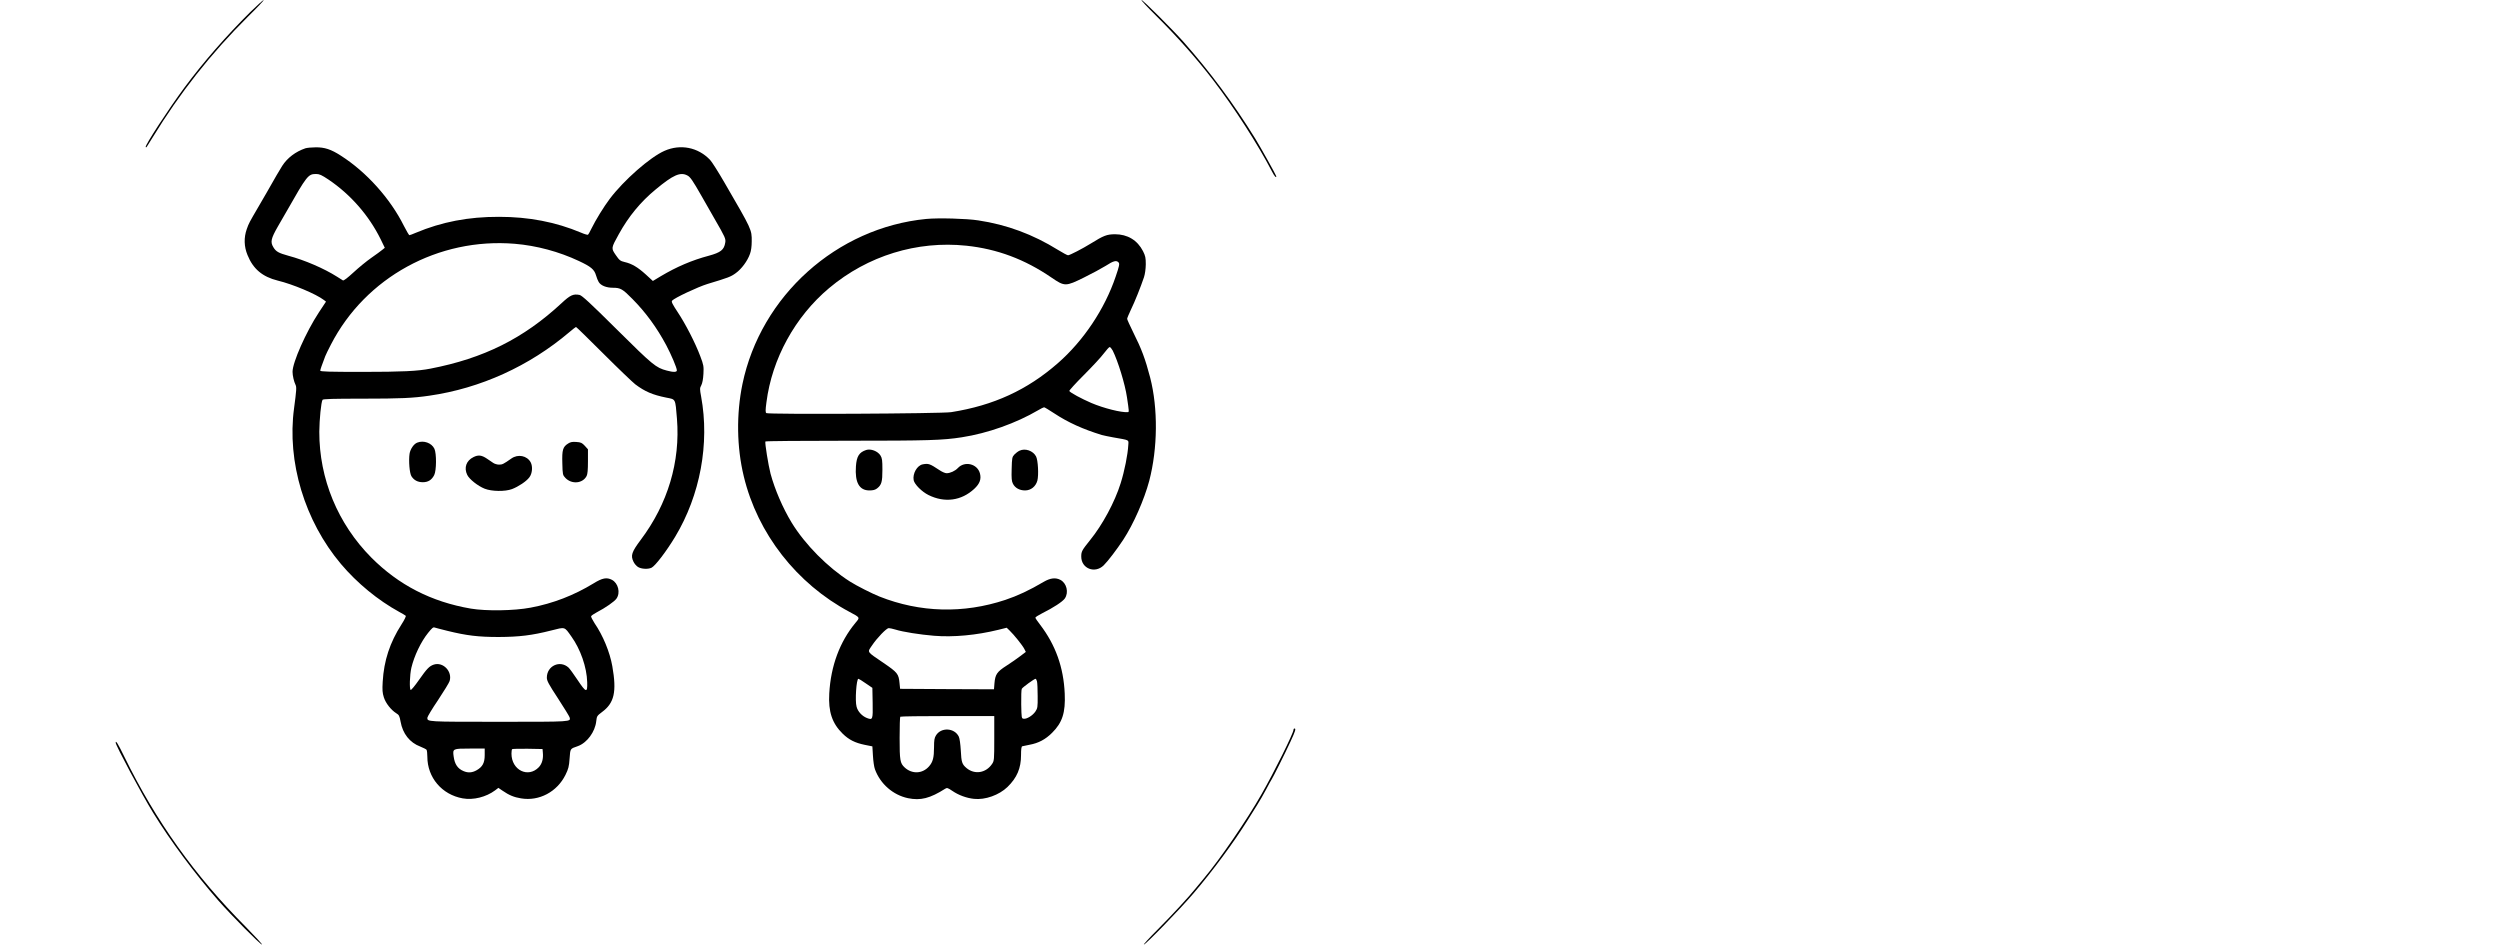 <?xml version="1.0" standalone="no"?>
<!DOCTYPE svg PUBLIC "-//W3C//DTD SVG 20010904//EN"
 "http://www.w3.org/TR/2001/REC-SVG-20010904/DTD/svg10.dtd">
<svg version="1.0" xmlns="http://www.w3.org/2000/svg"
 width="2615pt" height="988pt" viewBox="0 0 2615 988"
 preserveAspectRatio="xMidYMid meet">
<g transform="translate(0,988) scale(0.1,-0.1)"
fill="#000000" stroke="none">
<path d="M2617 9753 c-250 -248 -488 -520 -687 -788 -163 -219 -418 -611 -406
-623 7 -7 3 -13 71 98 286 468 611 880 1001 1268 96 94 169 172 162 172 -6 0
-69 -57 -141 -127z"/>
<path d="M12086 9722 c229 -227 427 -450 605 -682 218 -284 468 -673 613 -952
25 -50 46 -73 46 -52 0 9 -164 303 -220 394 -232 374 -472 697 -753 1015 -118
132 -422 435 -437 435 -8 0 58 -71 146 -158z"/>
<path d="M3195 8329 c-103 -35 -189 -100 -243 -184 -23 -35 -79 -132 -160
-275 -14 -25 -53 -92 -87 -150 -98 -168 -102 -174 -124 -237 -31 -88 -29 -182
8 -271 59 -146 156 -227 316 -267 158 -38 402 -141 483 -203 l22 -17 -76 -115
c-133 -203 -274 -521 -274 -619 0 -40 15 -104 32 -138 11 -23 9 -55 -16 -243
-76 -559 111 -1180 491 -1630 168 -199 387 -379 608 -500 33 -18 64 -36 69
-41 5 -4 -14 -44 -44 -90 -122 -190 -184 -378 -197 -600 -5 -86 -3 -116 12
-163 19 -61 74 -131 129 -166 30 -18 35 -28 46 -88 22 -126 96 -220 206 -261
32 -13 62 -28 66 -34 4 -7 8 -39 8 -72 0 -218 152 -397 370 -436 112 -20 245
14 339 84 l34 26 41 -28 c71 -49 122 -70 196 -82 189 -32 377 68 465 246 31
63 37 87 43 171 8 106 4 101 85 129 97 34 183 151 194 263 6 51 8 55 60 94
129 95 155 211 108 479 -26 148 -98 323 -187 452 -21 33 -37 65 -35 71 3 7 29
25 59 41 92 48 184 112 206 143 44 61 19 162 -47 197 -55 28 -100 20 -192 -37
-205 -125 -424 -210 -659 -254 -173 -33 -465 -37 -625 -10 -414 71 -755 247
-1041 534 -351 354 -545 824 -544 1316 1 128 19 310 34 334 5 9 111 12 421 12
393 0 525 6 695 31 536 77 1046 309 1467 666 34 29 65 53 68 53 4 0 134 -127
288 -281 155 -155 305 -298 332 -319 101 -76 181 -110 324 -139 101 -20 94 -6
112 -221 36 -449 -95 -889 -379 -1267 -95 -127 -107 -164 -76 -228 9 -20 31
-46 48 -56 35 -21 102 -25 140 -8 39 18 155 170 248 324 262 435 362 976 272
1466 -15 81 -15 89 2 120 11 22 19 64 22 119 4 79 2 92 -33 184 -52 139 -155
339 -237 462 -55 83 -67 108 -58 119 23 28 270 144 371 175 219 66 243 75 295
113 60 43 123 127 149 202 12 32 18 79 18 130 1 124 2 121 -282 610 -67 116
-136 225 -154 243 -126 132 -310 168 -477 94 -150 -66 -424 -306 -572 -502
-62 -82 -148 -222 -192 -312 -15 -32 -31 -60 -36 -63 -5 -3 -37 6 -71 21 -266
112 -548 166 -859 166 -321 1 -599 -53 -871 -167 -32 -14 -62 -25 -67 -25 -4
0 -30 44 -57 97 -142 286 -393 565 -660 735 -102 66 -170 88 -263 87 -42 0
-90 -5 -107 -10z m242 -328 c231 -156 422 -375 545 -624 l43 -89 -26 -21 c-14
-12 -66 -50 -115 -84 -49 -34 -133 -103 -187 -153 -61 -56 -102 -88 -110 -83
-7 4 -34 21 -62 39 -136 86 -337 173 -509 219 -101 28 -129 43 -156 88 -34 55
-26 91 46 217 37 63 77 133 90 156 215 378 227 394 310 394 36 0 57 -10 131
-59z m3752 44 c31 -15 56 -52 149 -215 33 -58 95 -166 137 -240 111 -192 118
-208 111 -248 -12 -75 -47 -103 -172 -137 -177 -47 -337 -116 -502 -214 l-83
-50 -74 68 c-84 76 -146 113 -221 130 -46 11 -55 18 -93 73 -49 72 -50 71 32
219 102 185 229 339 386 468 183 152 257 184 330 146z m-1805 -715 c228 -19
463 -82 671 -180 126 -59 161 -88 179 -149 8 -27 20 -58 28 -70 22 -38 80 -61
150 -61 78 0 101 -13 203 -117 138 -139 256 -300 354 -484 53 -100 111 -237
111 -263 0 -20 -36 -21 -106 -2 -113 30 -144 55 -519 427 -285 283 -367 358
-393 364 -65 13 -97 -1 -189 -87 -398 -369 -813 -576 -1371 -684 -131 -26
-300 -34 -709 -34 -355 0 -443 3 -443 13 0 11 17 59 52 151 6 16 33 71 60 123
362 702 1124 1119 1922 1053z m-703 -4049 c199 -49 322 -64 534 -64 217 1 349
17 550 68 150 38 137 42 211 -62 96 -133 162 -323 166 -478 4 -116 -11 -112
-101 23 -40 60 -82 118 -94 129 -90 82 -227 18 -227 -105 0 -33 18 -67 117
-218 64 -98 118 -187 121 -197 13 -48 30 -47 -742 -47 -754 0 -746 0 -746 42
0 10 50 94 112 185 61 92 116 182 121 199 31 101 -69 204 -166 172 -46 -16
-70 -40 -155 -161 -41 -59 -80 -106 -86 -104 -15 6 -10 158 7 232 30 125 100
272 175 365 43 53 53 61 68 56 7 -3 68 -18 135 -35z m389 -1300 c0 -81 -23
-123 -85 -158 -46 -26 -89 -29 -136 -9 -62 26 -93 72 -104 154 -11 81 -9 82
171 82 l154 0 0 -69z m608 29 c7 -66 -8 -118 -41 -154 -112 -118 -287 -32
-287 141 0 22 3 43 7 47 4 3 77 5 162 4 l156 -3 3 -35z"/>
<path d="M9690 7590 c-938 -91 -1732 -804 -1924 -1727 -65 -315 -60 -661 14
-966 144 -599 554 -1123 1105 -1417 114 -61 112 -57 63 -115 -164 -198 -258
-450 -274 -739 -11 -190 30 -313 141 -421 65 -63 128 -95 230 -116 l80 -16 6
-99 c3 -54 12 -118 21 -141 56 -153 189 -269 346 -302 131 -27 230 -2 389 99
19 12 26 10 75 -23 64 -44 148 -75 226 -83 117 -13 263 40 350 124 100 97 142
197 142 333 0 63 4 91 13 93 6 2 41 9 77 16 93 17 166 56 235 125 107 106 141
211 132 410 -12 275 -96 509 -257 720 -28 35 -50 69 -50 74 0 6 31 26 69 45
120 60 215 122 239 156 43 63 20 160 -47 195 -51 26 -105 19 -174 -21 -147
-87 -273 -146 -402 -189 -437 -145 -891 -133 -1315 35 -76 30 -242 114 -309
157 -232 147 -470 387 -610 616 -93 153 -176 346 -221 512 -23 88 -61 325 -54
337 3 5 389 8 857 8 849 0 997 5 1197 36 272 42 569 148 799 283 28 17 57 31
62 31 6 0 54 -29 107 -64 144 -95 301 -166 497 -226 17 -5 71 -16 120 -25 176
-31 160 -23 157 -80 -5 -98 -39 -270 -80 -400 -61 -196 -190 -435 -320 -595
-85 -106 -92 -118 -92 -172 0 -125 142 -181 234 -92 44 43 137 165 205 268
108 165 220 421 272 616 89 340 93 758 10 1080 -51 195 -90 300 -177 473 -35
71 -64 135 -64 142 0 8 18 50 39 95 40 81 103 239 137 340 11 34 18 85 19 135
0 69 -4 88 -29 138 -59 115 -162 177 -294 177 -84 -1 -117 -13 -252 -97 -87
-54 -221 -123 -238 -123 -8 0 -55 25 -105 56 -263 163 -535 264 -835 309 -121
19 -416 27 -542 15z m418 -280 c322 -34 611 -142 890 -333 139 -95 148 -95
342 1 80 39 181 94 225 121 83 54 114 61 136 35 11 -14 7 -36 -31 -147 -114
-338 -336 -671 -605 -906 -320 -280 -672 -442 -1115 -512 -100 -16 -1916 -25
-1934 -10 -10 8 -10 31 1 113 58 456 300 896 656 1195 403 338 919 497 1435
443z m1531 -1097 c55 -110 129 -351 149 -488 22 -147 23 -155 10 -156 -68 -6
-254 41 -383 96 -102 44 -219 107 -230 125 -3 5 65 80 152 167 87 87 181 188
208 225 28 37 56 68 62 68 7 0 21 -17 32 -37z m-2274 -2918 c79 -25 258 -53
404 -65 203 -17 445 6 673 62 l88 22 31 -30 c45 -43 134 -154 153 -191 l16
-32 -58 -44 c-31 -24 -96 -69 -144 -100 -100 -64 -118 -91 -126 -184 l-5 -63
-491 2 -491 3 -6 60 c-9 96 -21 111 -166 210 -182 124 -172 109 -123 182 53
80 153 183 176 183 11 0 42 -7 69 -15z m-309 -563 l69 -47 3 -158 c3 -175 1
-181 -61 -157 -50 20 -94 67 -107 117 -18 61 -2 293 19 293 4 0 39 -21 77 -48z
m1791 21 c4 -16 7 -85 7 -154 1 -117 -1 -127 -24 -162 -29 -42 -90 -80 -123
-75 -22 3 -22 6 -25 151 -1 81 1 154 6 162 8 16 131 105 144 105 4 0 11 -12
15 -27z m-447 -597 c0 -226 -1 -234 -23 -267 -64 -95 -182 -114 -267 -43 -47
40 -54 60 -60 184 -4 67 -12 127 -21 145 -45 93 -186 100 -239 12 -16 -25 -20
-50 -20 -122 0 -110 -12 -155 -52 -201 -69 -79 -179 -83 -256 -11 -47 44 -52
74 -52 307 0 119 3 220 7 223 3 4 226 7 495 7 l488 0 0 -234z"/>
<path d="M4364 5250 c-36 -14 -72 -67 -80 -116 -11 -75 0 -205 20 -236 27 -42
66 -62 119 -62 56 0 93 24 119 75 24 47 25 226 2 275 -29 61 -113 91 -180 64z"/>
<path d="M5943 5241 c-56 -35 -65 -67 -61 -206 3 -121 4 -124 33 -155 66 -68
180 -58 221 21 10 20 14 63 14 154 l0 125 -33 37 c-29 31 -41 37 -88 40 -42 3
-61 0 -86 -16z"/>
<path d="M9060 5173 c-73 -24 -100 -66 -107 -171 -12 -169 35 -252 141 -252
39 0 60 6 80 21 47 37 56 68 56 195 0 100 -3 121 -20 149 -28 46 -102 74 -150
58z"/>
<path d="M10665 5166 c-16 -7 -41 -26 -55 -41 -23 -25 -25 -35 -28 -150 -3
-99 0 -129 13 -154 22 -45 70 -71 127 -71 61 0 112 41 129 103 15 58 7 214
-14 253 -31 59 -113 88 -172 60z"/>
<path d="M4953 5099 c-76 -37 -102 -111 -66 -186 21 -45 112 -117 183 -145 74
-29 213 -31 285 -4 68 26 151 81 182 123 31 40 37 113 14 157 -38 70 -133 89
-202 40 -84 -59 -95 -64 -129 -64 -19 0 -47 8 -61 18 -15 9 -44 29 -65 44 -56
38 -91 42 -141 17z"/>
<path d="M9652 5023 c-59 -11 -108 -97 -95 -166 9 -44 85 -120 155 -155 169
-84 345 -60 479 65 58 54 75 102 59 162 -27 100 -159 132 -231 55 -28 -30 -80
-54 -118 -54 -15 0 -49 15 -75 33 -101 67 -114 71 -174 60z"/>
<path d="M13530 2246 c0 -34 -201 -440 -333 -671 -155 -273 -436 -683 -606
-885 -25 -30 -64 -77 -86 -104 -69 -87 -245 -277 -400 -433 -84 -84 -147 -153
-140 -153 19 0 379 371 518 534 204 239 419 530 567 766 29 47 74 119 100 160
26 41 69 116 95 165 26 50 51 95 55 100 12 16 145 281 199 399 51 110 59 136
41 136 -5 0 -10 -6 -10 -14z"/>
<path d="M1210 2111 c0 -28 278 -549 391 -731 181 -295 436 -638 683 -920 136
-155 438 -460 456 -460 8 0 -70 84 -172 188 -531 533 -937 1102 -1266 1774
-68 140 -92 178 -92 149z"/>
</g>
</svg>
